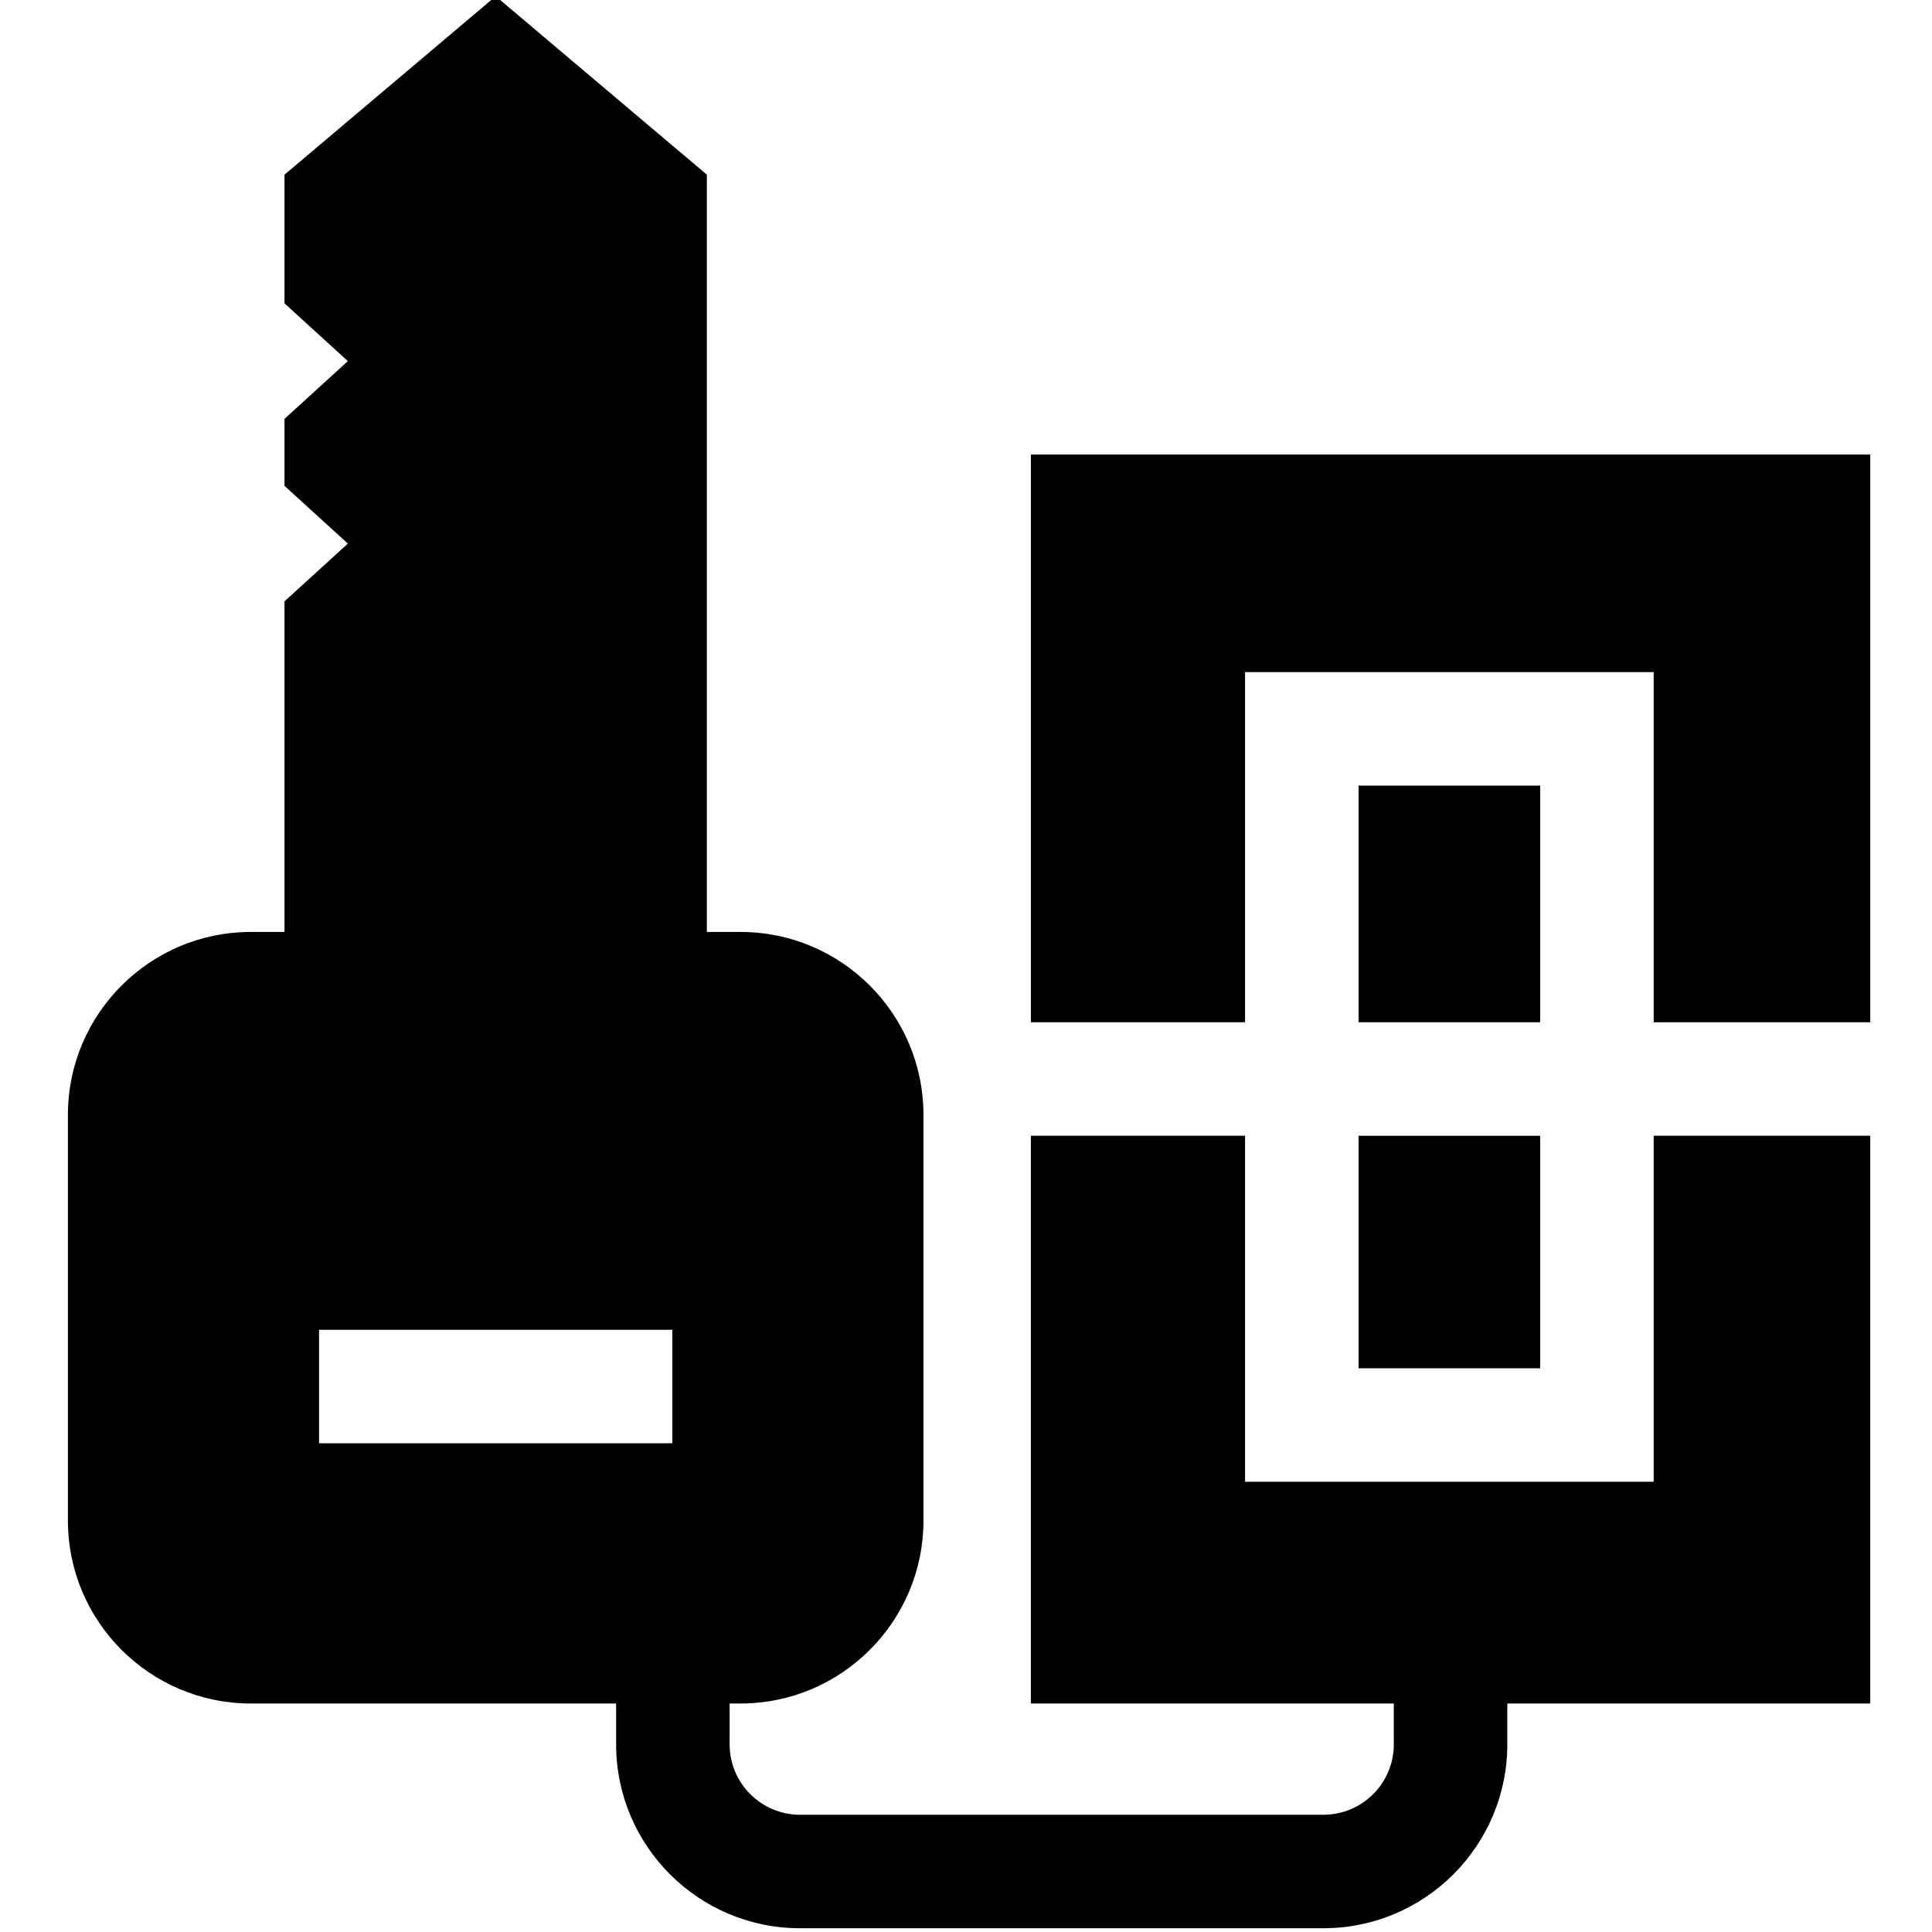 <svg height="511pt" viewBox="-17 1 511 511.999" width="511pt" xmlns="http://www.w3.org/2000/svg"><path d="m342.535 209.195h48.129v62.715h-48.129zm0 0"/><path d="m312.453 271.91v-92.797h108.289v92.797h57.395v-150.449h-222.445v150.449zm0 0"/><path d="m420.742 301.992v91.691h-108.289v-91.691h-56.762v150.453h96.184v10.84c0 10.273-8.359 18.637-18.633 18.637h-138.75c-10.273 0-18.633-8.359-18.633-18.637v-10.84h2.898c26.727 0 48.469-21.742 48.469-48.469v-107.531c0-26.727-21.742-48.469-48.469-48.469h-8.93v-200.688l-55.965-47.289-55.965 47.289v34.105l16.789 15.305-16.789 15.305v17.75l16.789 15.305-16.789 15.305v87.613h-8.93c-26.727 0-48.469 21.742-48.469 48.469v107.527c0 26.727 21.742 48.473 48.469 48.473h96.809v10.84c0 26.859 21.855 48.715 48.715 48.715h138.75c26.859 0 48.711-21.855 48.711-48.715v-10.84h96.184v-150.453zm-260.062 81.492h-93.629v-30.078h93.629zm0 0"/><path d="m342.535 301.992h48.129v61.613h-48.129zm0 0"/></svg>